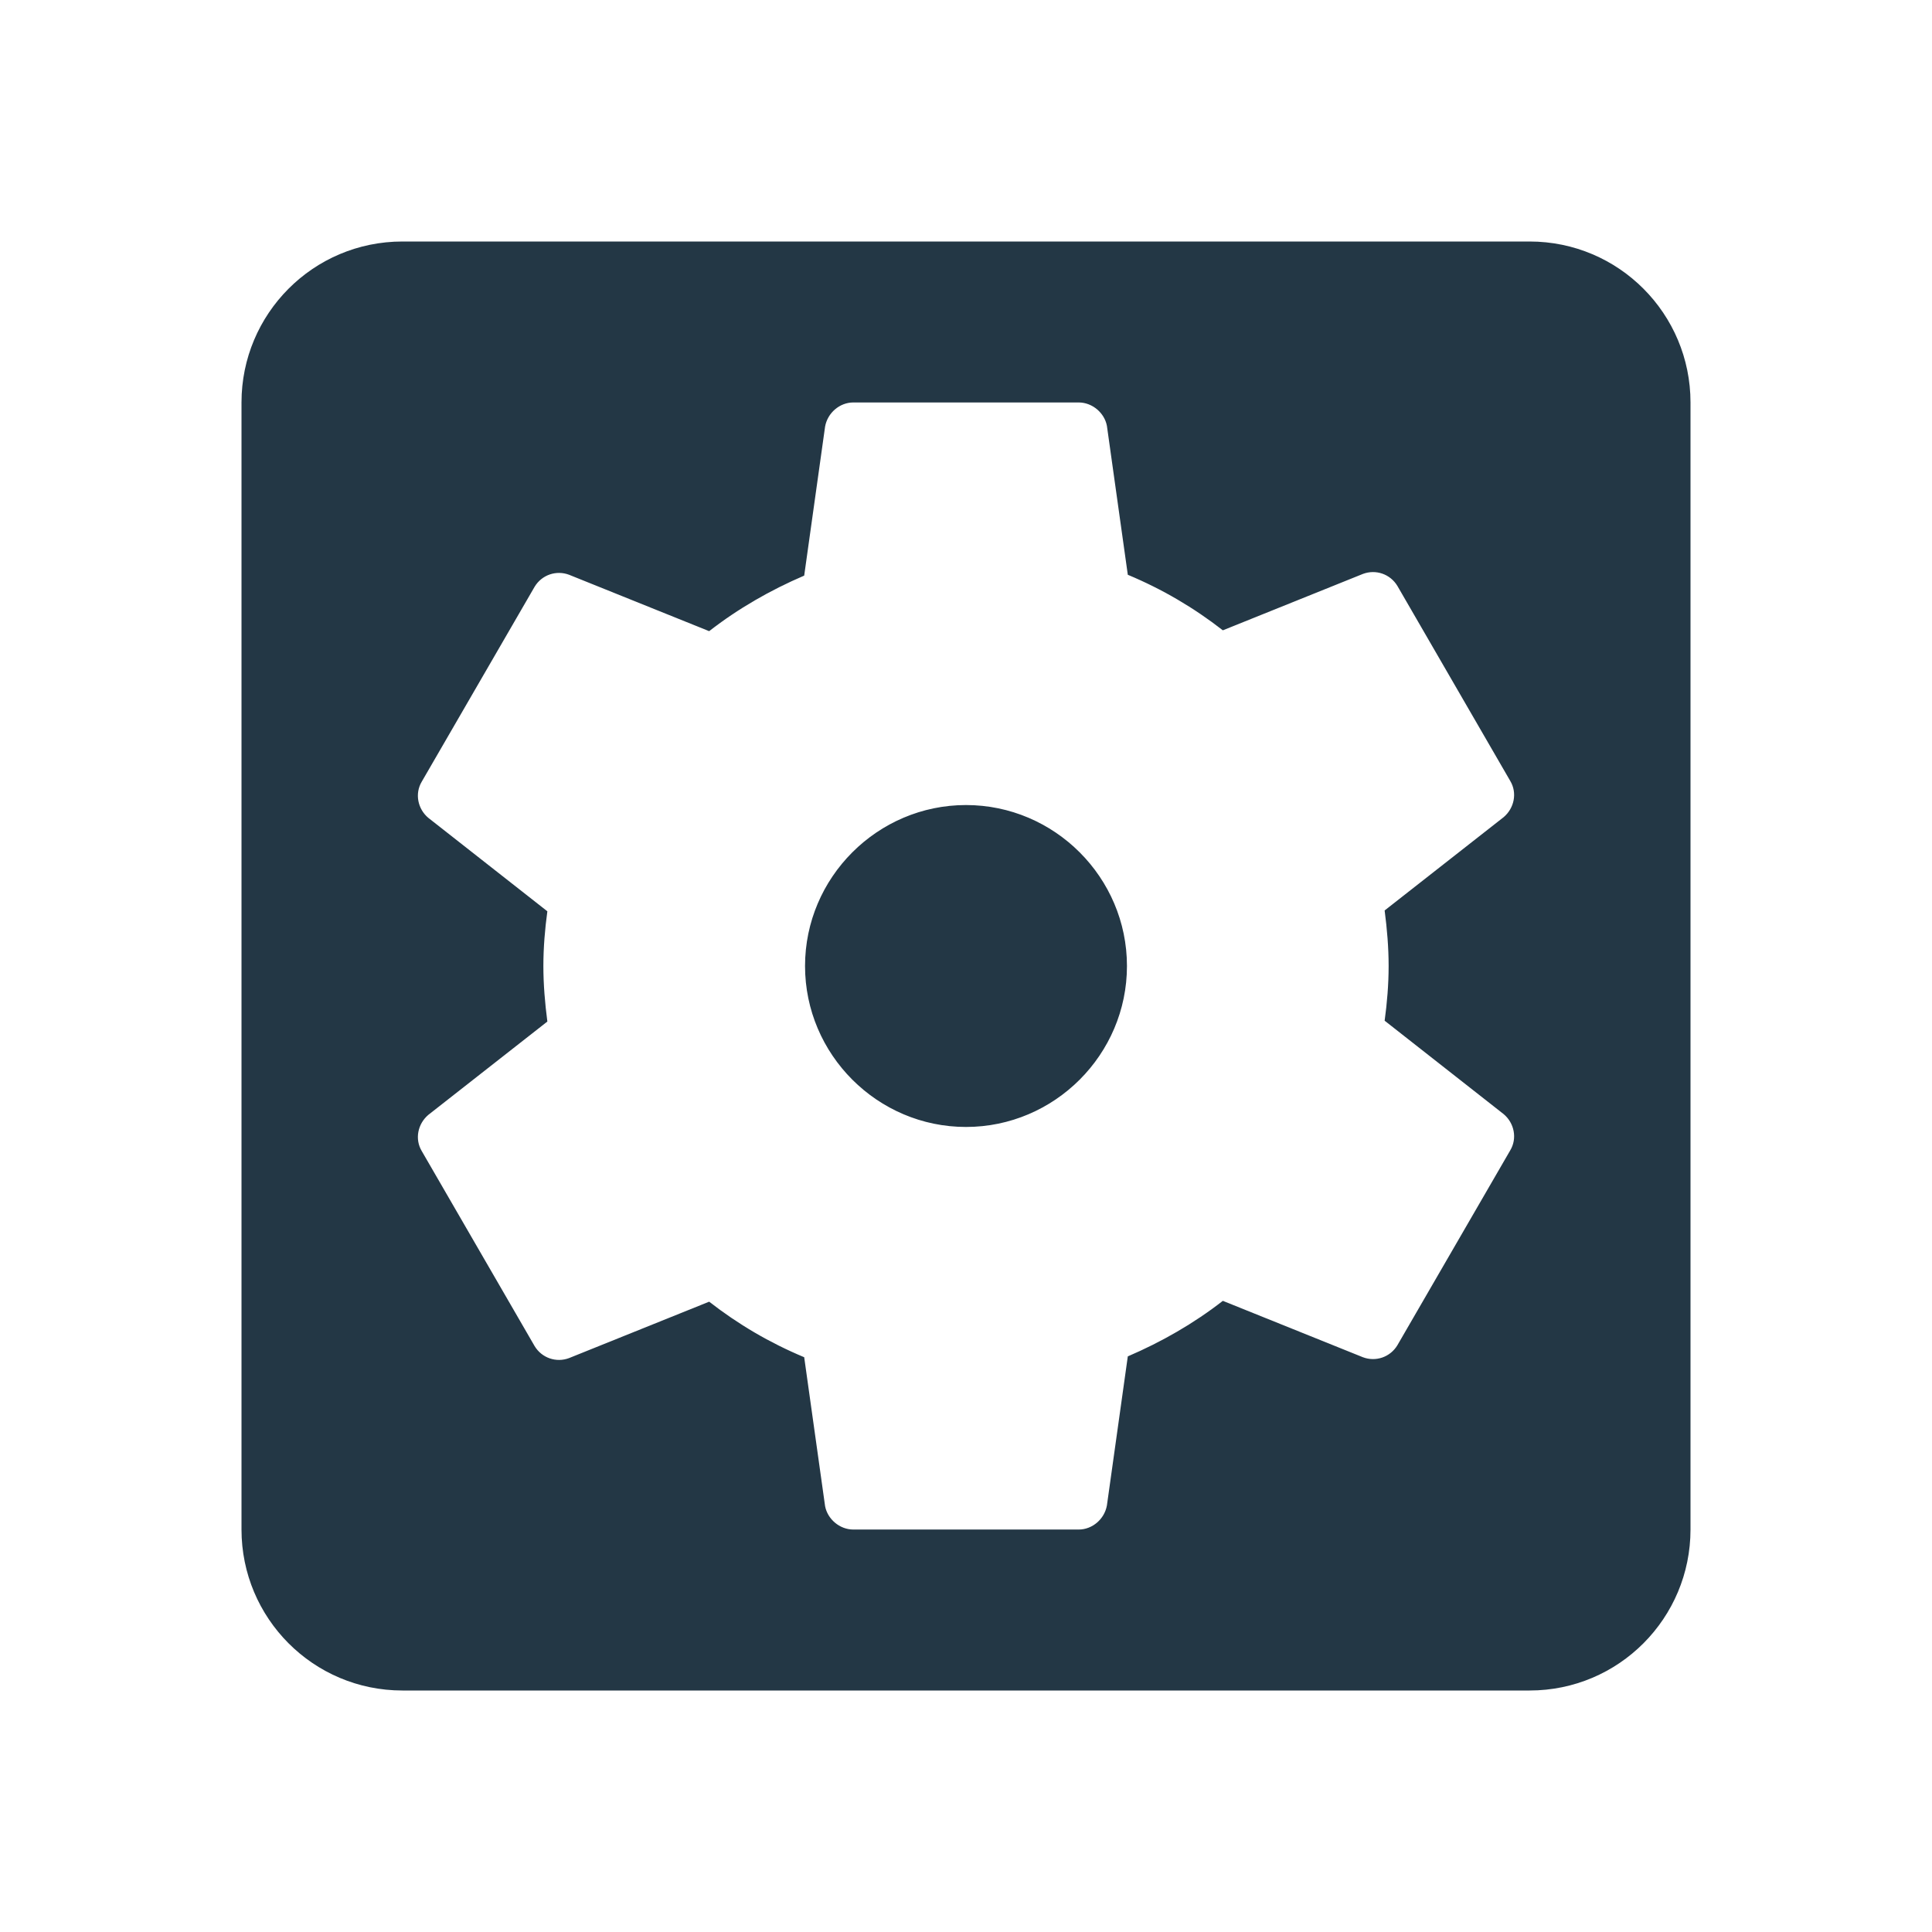 <?xml version="1.0" encoding="UTF-8"?>
<svg width="16px" height="16px" viewBox="0 0 16 16" version="1.1" xmlns="http://www.w3.org/2000/svg" xmlns:xlink="http://www.w3.org/1999/xlink">
    <title>Icons/Action/settings-applications</title>
    <g id="Icons/Action/settings-applications" stroke="none" stroke-width="1" fill="none" fill-rule="evenodd">
        <rect id="Spacer" fill-opacity="0" fill="#D8D8D8" x="0" y="0" width="16" height="16"></rect>
        <path d="M8,6.667 C7.267,6.667 6.667,7.267 6.667,8 C6.667,8.733 7.267,9.333 8,9.333 C8.733,9.333 9.333,8.733 9.333,8 C9.333,7.267 8.733,6.667 8,6.667 Z M12.667,2 L3.333,2 C2.593,2 2,2.6 2,3.333 L2,12.667 C2,13.4 2.593,14 3.333,14 L12.667,14 C13.407,14 14,13.4 14,12.667 L14,3.333 C14,2.6 13.407,2 12.667,2 Z M11.5,8 C11.5,8.153 11.487,8.307 11.467,8.453 L12.453,9.227 C12.54,9.3 12.567,9.427 12.507,9.527 L11.573,11.14 C11.513,11.24 11.393,11.28 11.287,11.24 L10.127,10.773 C9.887,10.96 9.62,11.113 9.34,11.233 L9.167,12.467 C9.147,12.58 9.047,12.667 8.933,12.667 L7.067,12.667 C6.953,12.667 6.853,12.58 6.833,12.473 L6.66,11.24 C6.373,11.12 6.113,10.967 5.873,10.78 L4.713,11.247 C4.607,11.287 4.487,11.247 4.427,11.147 L3.493,9.533 C3.433,9.433 3.46,9.307 3.547,9.233 L4.533,8.46 C4.513,8.307 4.5,8.153 4.5,8 C4.5,7.847 4.513,7.693 4.533,7.547 L3.547,6.773 C3.46,6.7 3.433,6.573 3.493,6.473 L4.427,4.86 C4.487,4.76 4.607,4.72 4.713,4.76 L5.873,5.227 C6.113,5.04 6.38,4.887 6.66,4.767 L6.833,3.533 C6.853,3.42 6.953,3.333 7.067,3.333 L8.933,3.333 C9.047,3.333 9.147,3.42 9.167,3.527 L9.34,4.76 C9.627,4.88 9.887,5.033 10.127,5.22 L11.287,4.753 C11.393,4.713 11.513,4.753 11.573,4.853 L12.507,6.467 C12.567,6.567 12.54,6.693 12.453,6.767 L11.467,7.54 C11.487,7.693 11.5,7.847 11.5,8 Z" id="Icons/Action/ic_settings_applications_24px" fill="#233745" fill-rule="nonzero"></path>
    </g>
</svg>